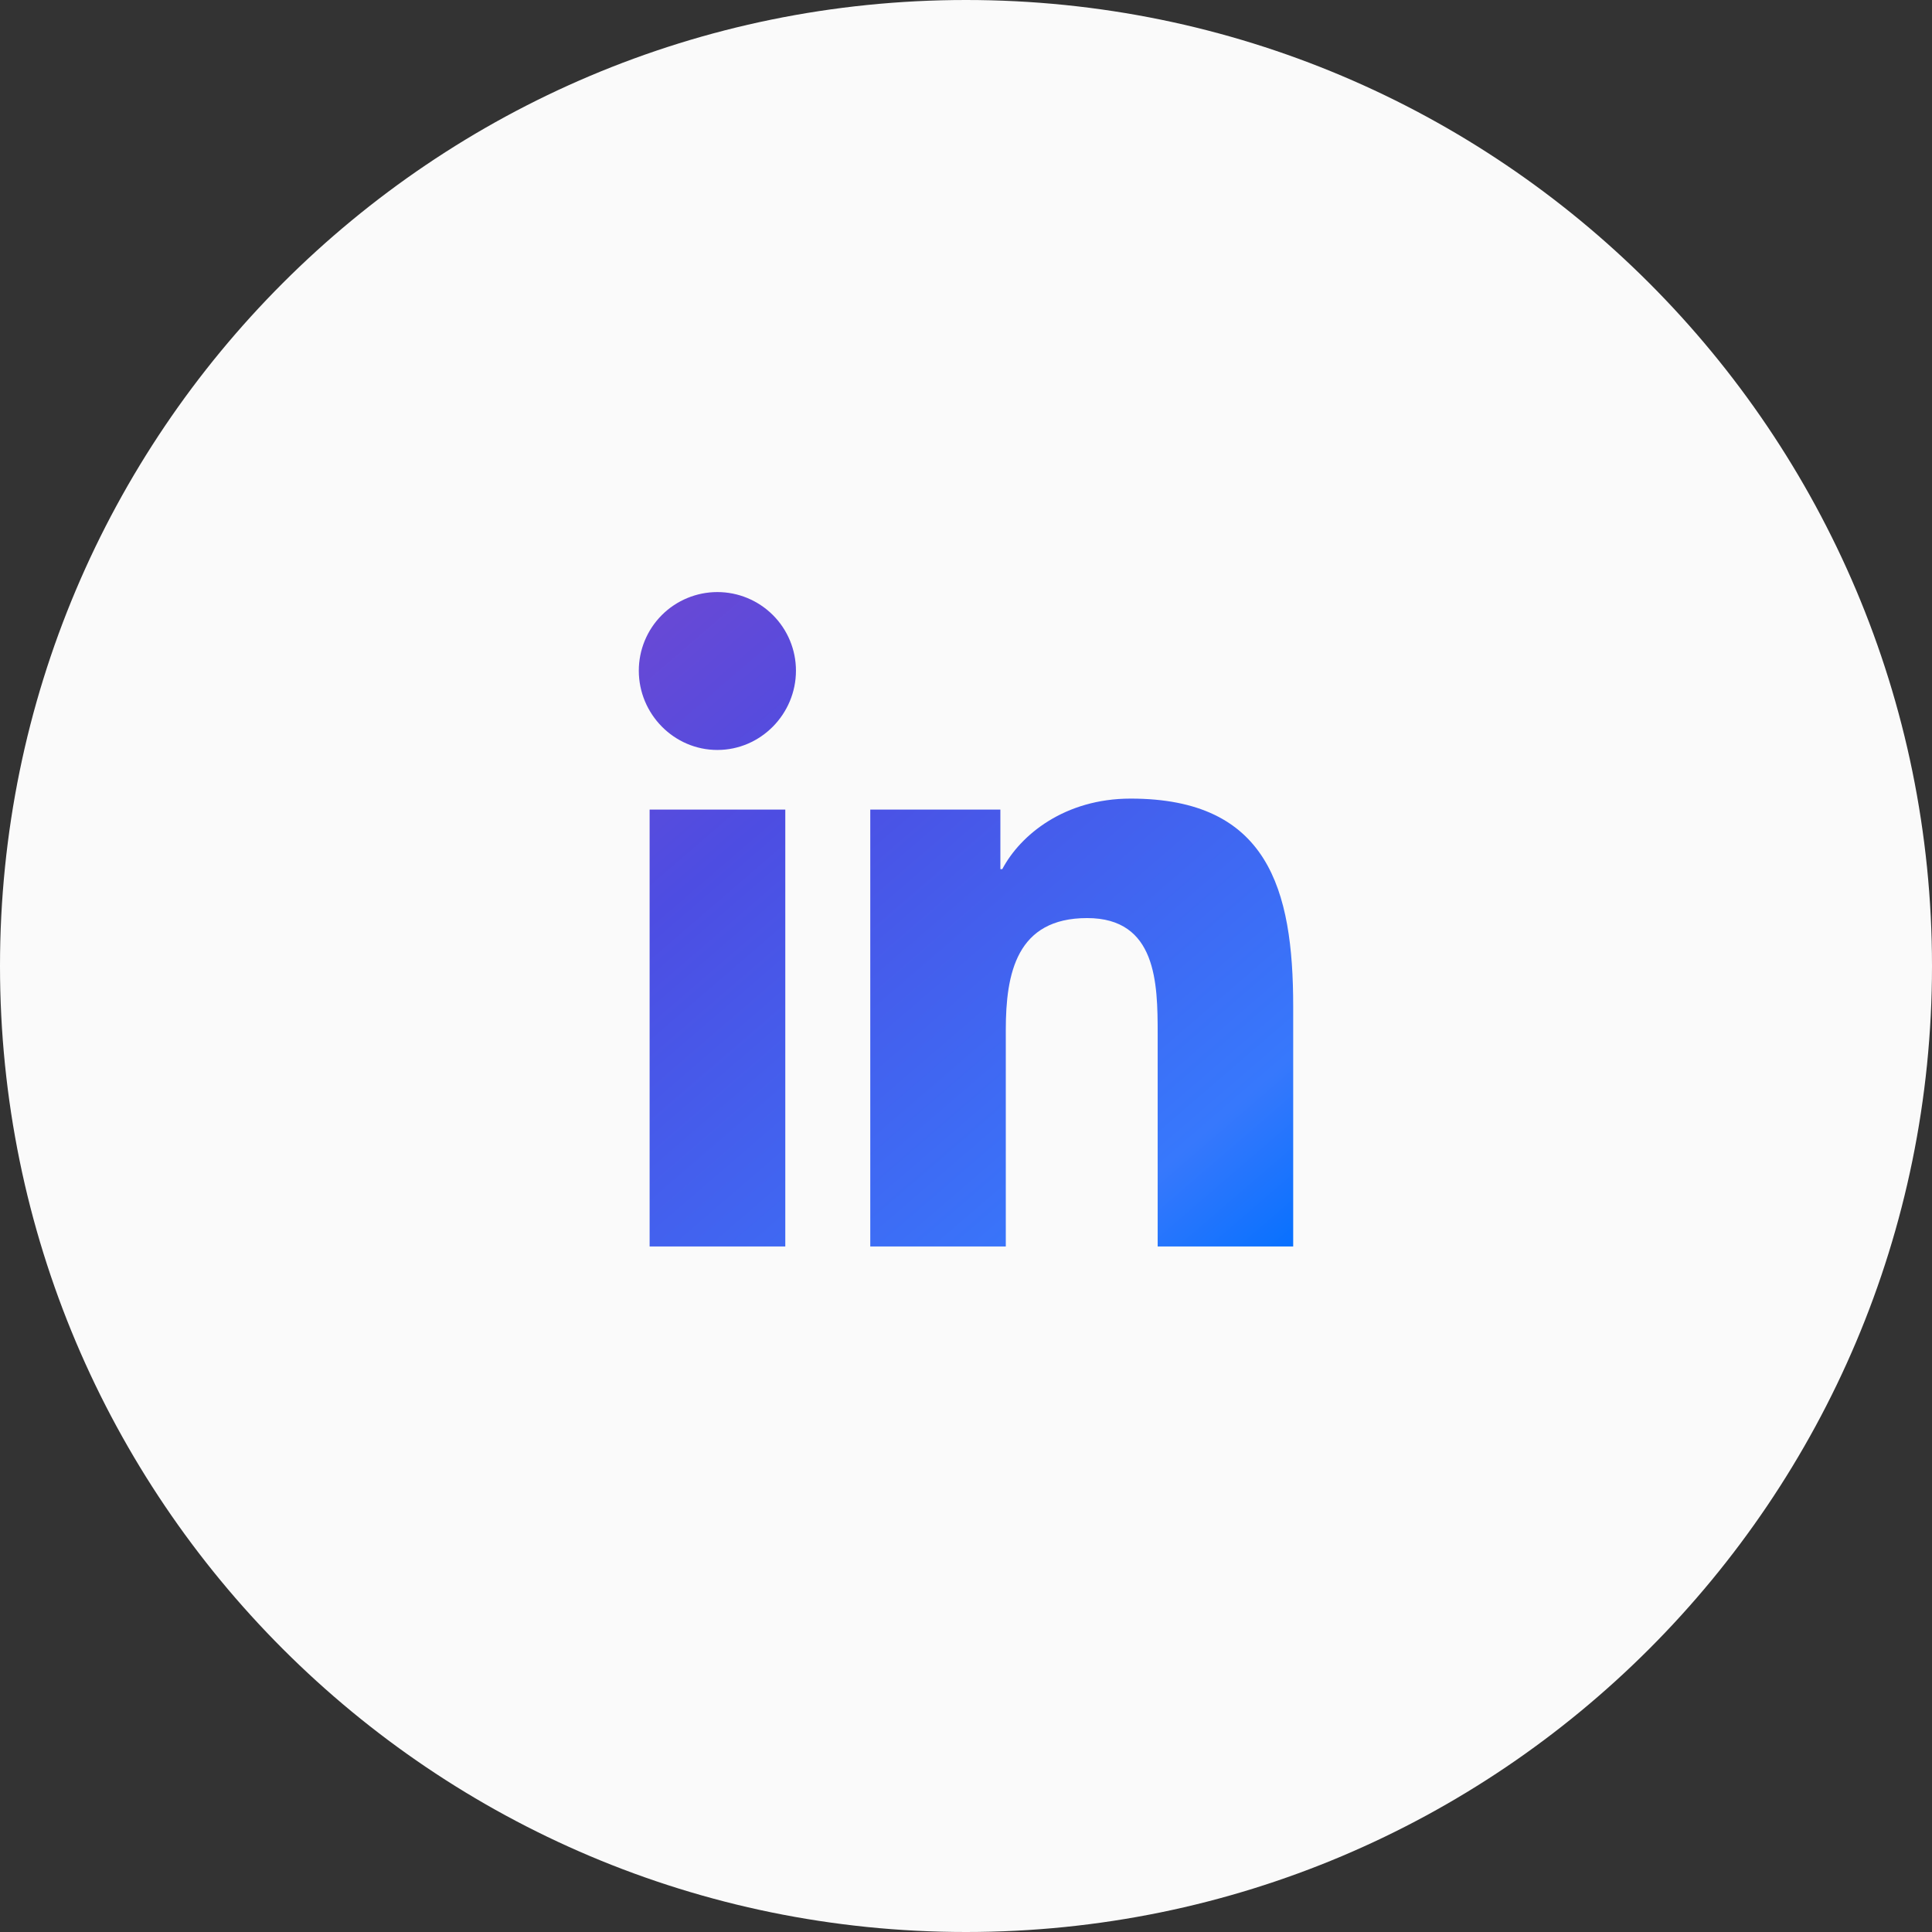 <svg width="62" height="62" viewBox="0 0 62 62" fill="none" xmlns="http://www.w3.org/2000/svg">
<rect x="0" y="0" width="62" height="62" fill="#333333" stroke="none"/>
<path d="M0 31C0 13.879 13.879 0 31 0V0C48.121 0 62 13.879 62 31V31C62 48.121 48.121 62 31 62V62C13.879 62 0 48.121 0 31V31Z" fill="#FAFAFA"/>
<g clip-path="url(#clip0_44_387)">
<path d="M25.201 40H20.847V25.98H25.201V40ZM23.021 24.067C21.629 24.067 20.5 22.914 20.5 21.522C20.5 20.853 20.766 20.212 21.238 19.739C21.711 19.266 22.353 19 23.021 19C23.69 19 24.331 19.266 24.804 19.739C25.277 20.212 25.543 20.853 25.543 21.522C25.543 22.914 24.413 24.067 23.021 24.067ZM41.495 40H37.151V33.175C37.151 31.548 37.118 29.462 34.887 29.462C32.624 29.462 32.277 31.23 32.277 33.058V40H27.928V25.98H32.103V27.892H32.164C32.746 26.791 34.166 25.628 36.284 25.628C40.69 25.628 41.5 28.53 41.5 32.298V40H41.495Z" fill="url(#paint0_linear_44_387)"/>
</g>
<defs>
<linearGradient id="paint0_linear_44_387" x1="20.5" y1="17.605" x2="41.499" y2="41.983" gradientUnits="userSpaceOnUse">
<stop offset="0.027" stop-color="#6C48D3"/>
<stop offset="0.288" stop-color="#4D4DE2"/>
<stop offset="0.809" stop-color="#3778FC"/>
<stop offset="0.967" stop-color="#0370FF"/>
</linearGradient>
<clipPath id="clip0_44_387">
<rect width="21" height="24" fill="white" transform="translate(20.5 19)"/>
</clipPath>
</defs>
</svg>

